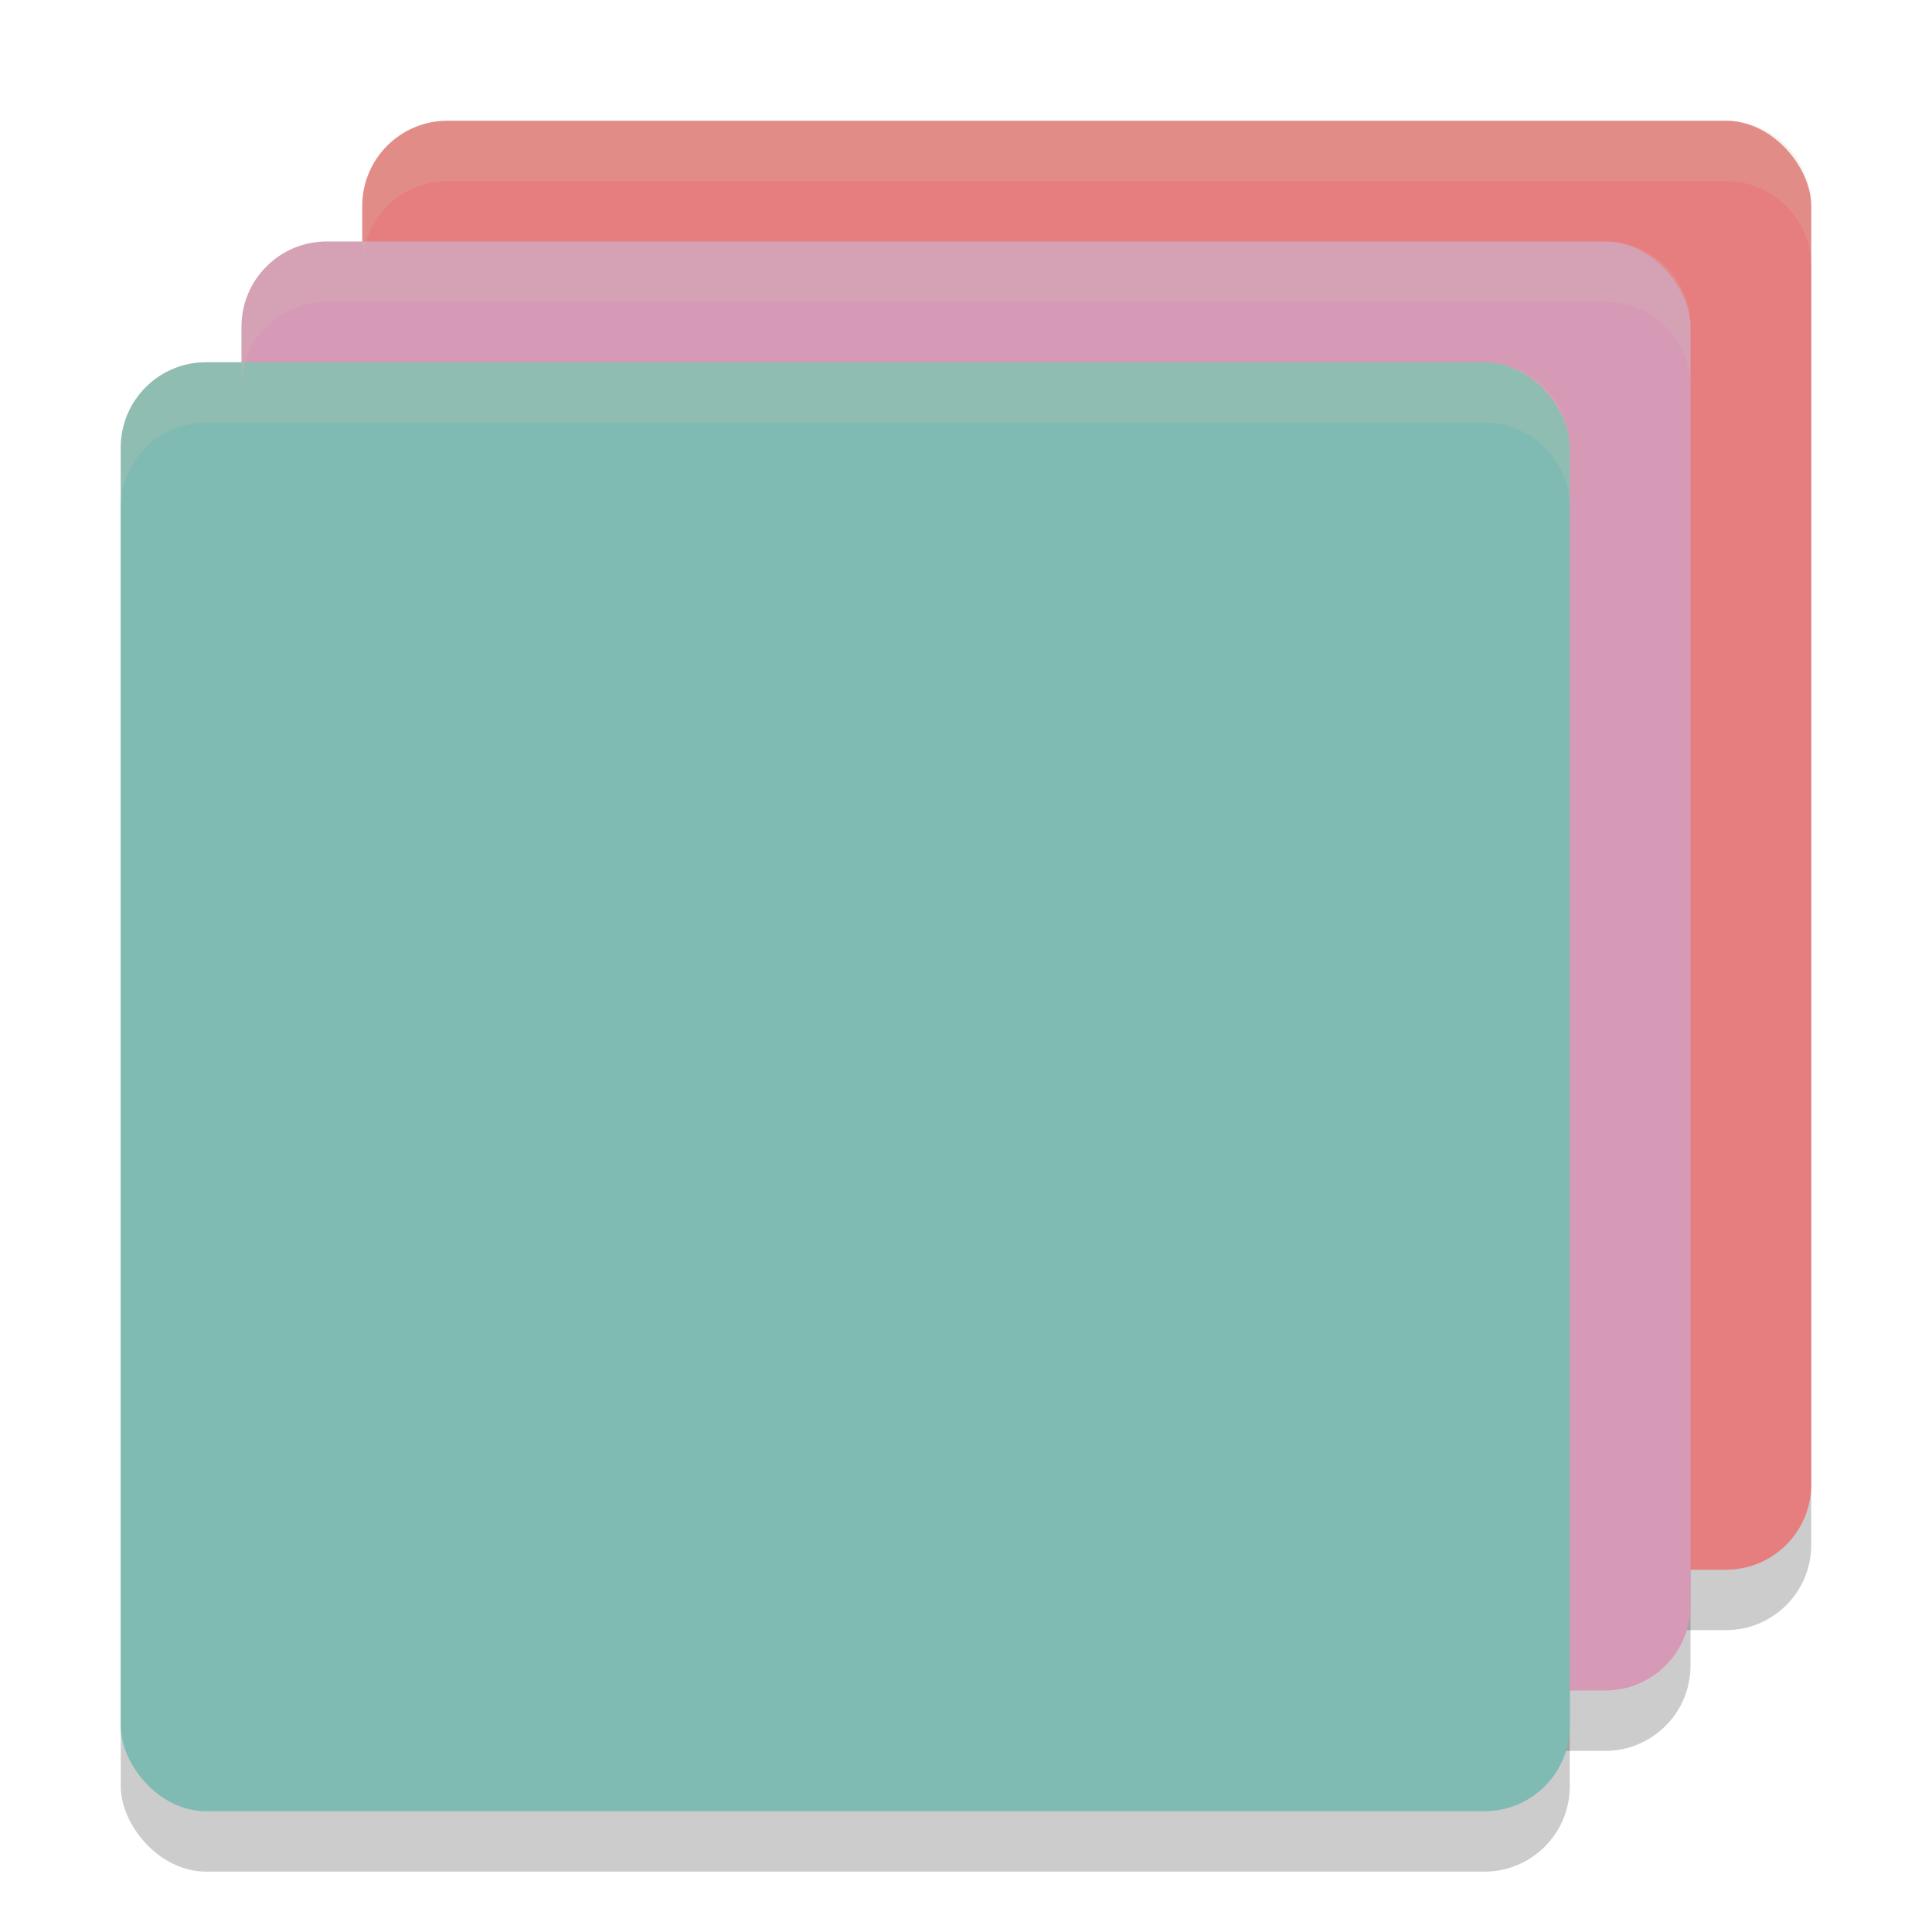 <svg xmlns="http://www.w3.org/2000/svg" width="32" height="32" version="1.1">
 <rect style="opacity:0.2" width="24" height="24" x="6" y="3" rx="1.412" ry="1.412"/>
 <rect style="opacity:0.2" width="24" height="24" x="4" y="5" rx="1.412" ry="1.412"/>
 <rect style="opacity:0.2" width="24" height="24" x="2" y="7" rx="1.412" ry="1.412"/>
 <rect style="fill:#e67e80" width="24" height="24" x="6" y="2" rx="1.412" ry="1.412"/>
 <rect style="fill:#d699b6" width="24" height="24" x="4" y="4" rx="1.412" ry="1.412"/>
 <rect style="fill:#7fbbb3" width="24" height="24" x="2" y="6" rx="1.412" ry="1.412"/>
 <path style="fill:#d3c6aa;opacity:0.2" d="M 7.412 2 C 6.63 2 6 2.63 6 3.412 L 6 4.412 C 6 3.63 6.63 3 7.412 3 L 28.588 3 C 29.37 3 30 3.63 30 4.412 L 30 3.412 C 30 2.63 29.37 2 28.588 2 L 7.412 2 z"/>
 <path style="fill:#d3c6aa;opacity:0.2" d="M 5.412 4 C 4.63 4 4 4.63 4 5.412 L 4 6.412 C 4 5.63 4.63 5 5.412 5 L 26.588 5 C 27.37 5 28 5.63 28 6.412 L 28 5.412 C 28 4.63 27.37 4 26.588 4 L 5.412 4 z"/>
 <path style="fill:#d3c6aa;opacity:0.2" d="M 3.412 6 C 2.63 6 2 6.63 2 7.412 L 2 8.412 C 2 7.63 2.63 7 3.412 7 L 24.588 7 C 25.37 7 26 7.63 26 8.412 L 26 7.412 C 26 6.63 25.37 6 24.588 6 L 3.412 6 z"/>
</svg>
